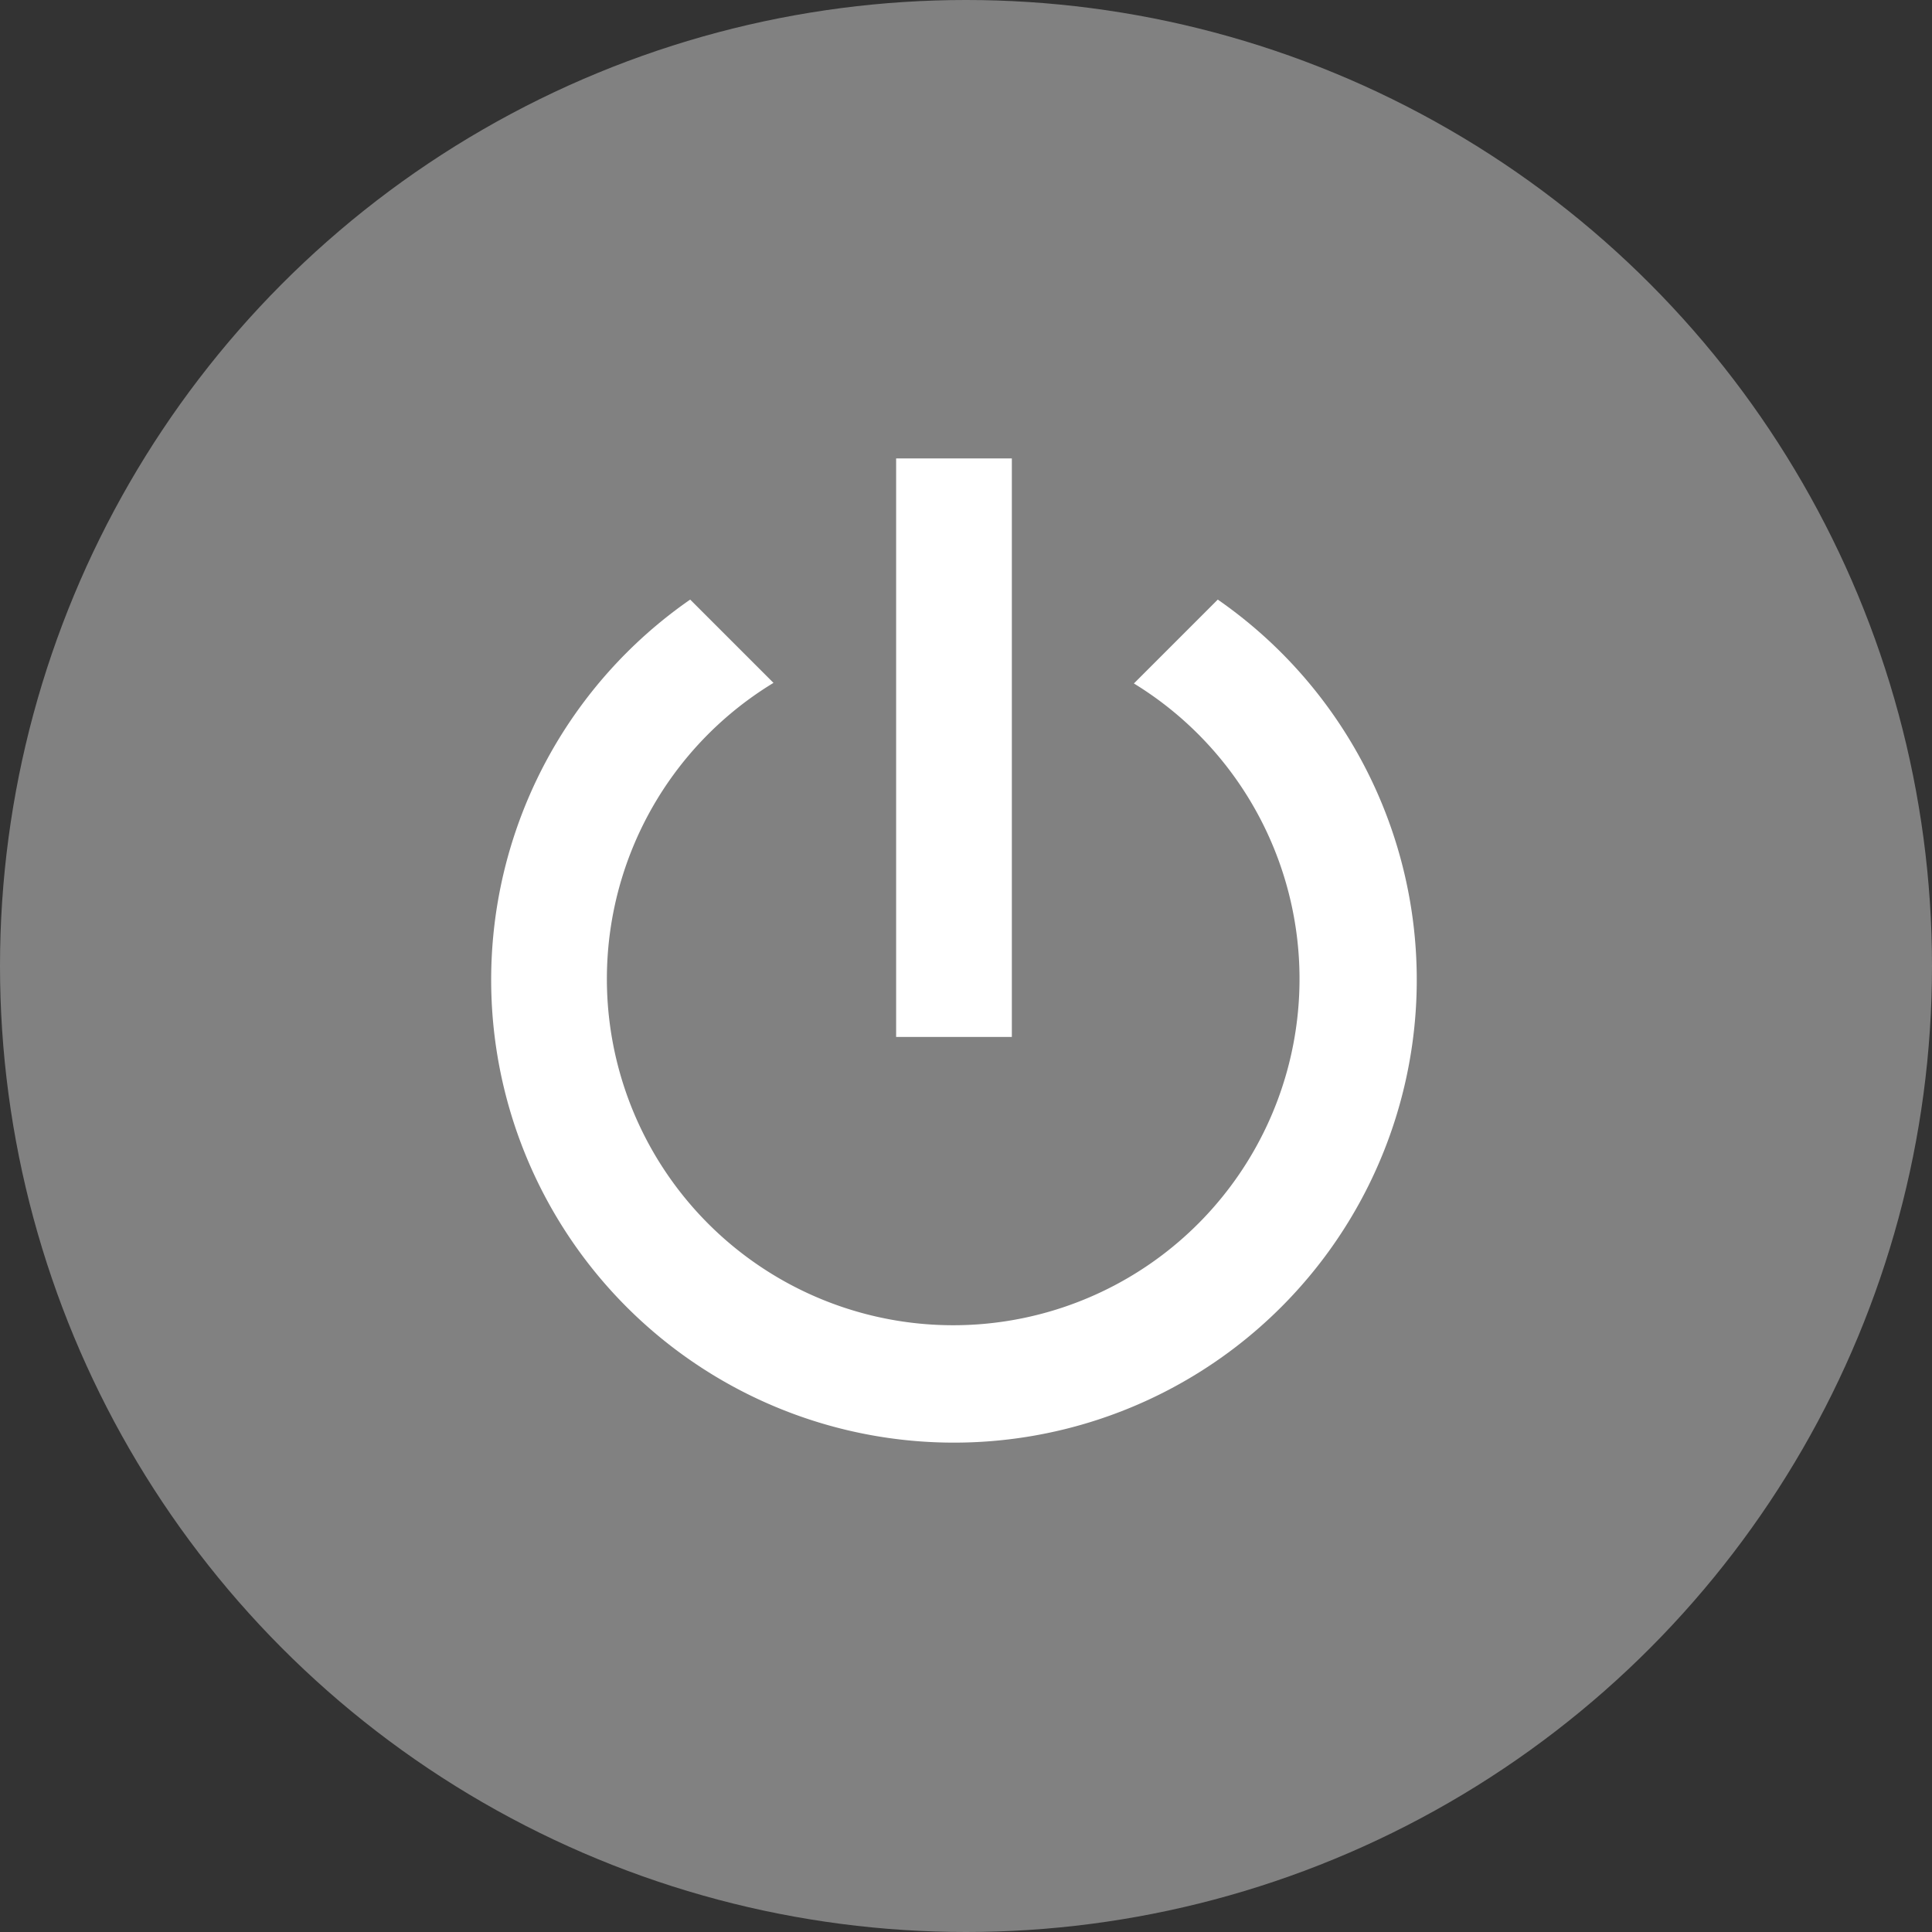 <svg xmlns="http://www.w3.org/2000/svg" width="59" height="59" viewBox="0 0 59 59">
  <rect x="0" y="0" width="59" height="59" fill="#333333" stroke="none"/>
  <g id="Group_12267" data-name="Group 12267" transform="translate(-10688.5 138)">
    <circle id="Ellipse_18" data-name="Ellipse 18" cx="29.5" cy="29.5" r="29.5" transform="translate(10688.5 -138)" fill="#afafaf" opacity="0.63"/>
    <path id="ic_settings_power_24px" d="M19.9,2H16.366V19.666H19.9Zm6.289,4.31L23.627,8.872a10.576,10.576,0,1,1-11.006-.018L10.077,6.31a14.133,14.133,0,1,0,16.111,0Z" transform="translate(10699.5 -126)" fill="#fff"/>
  </g>
</svg>
